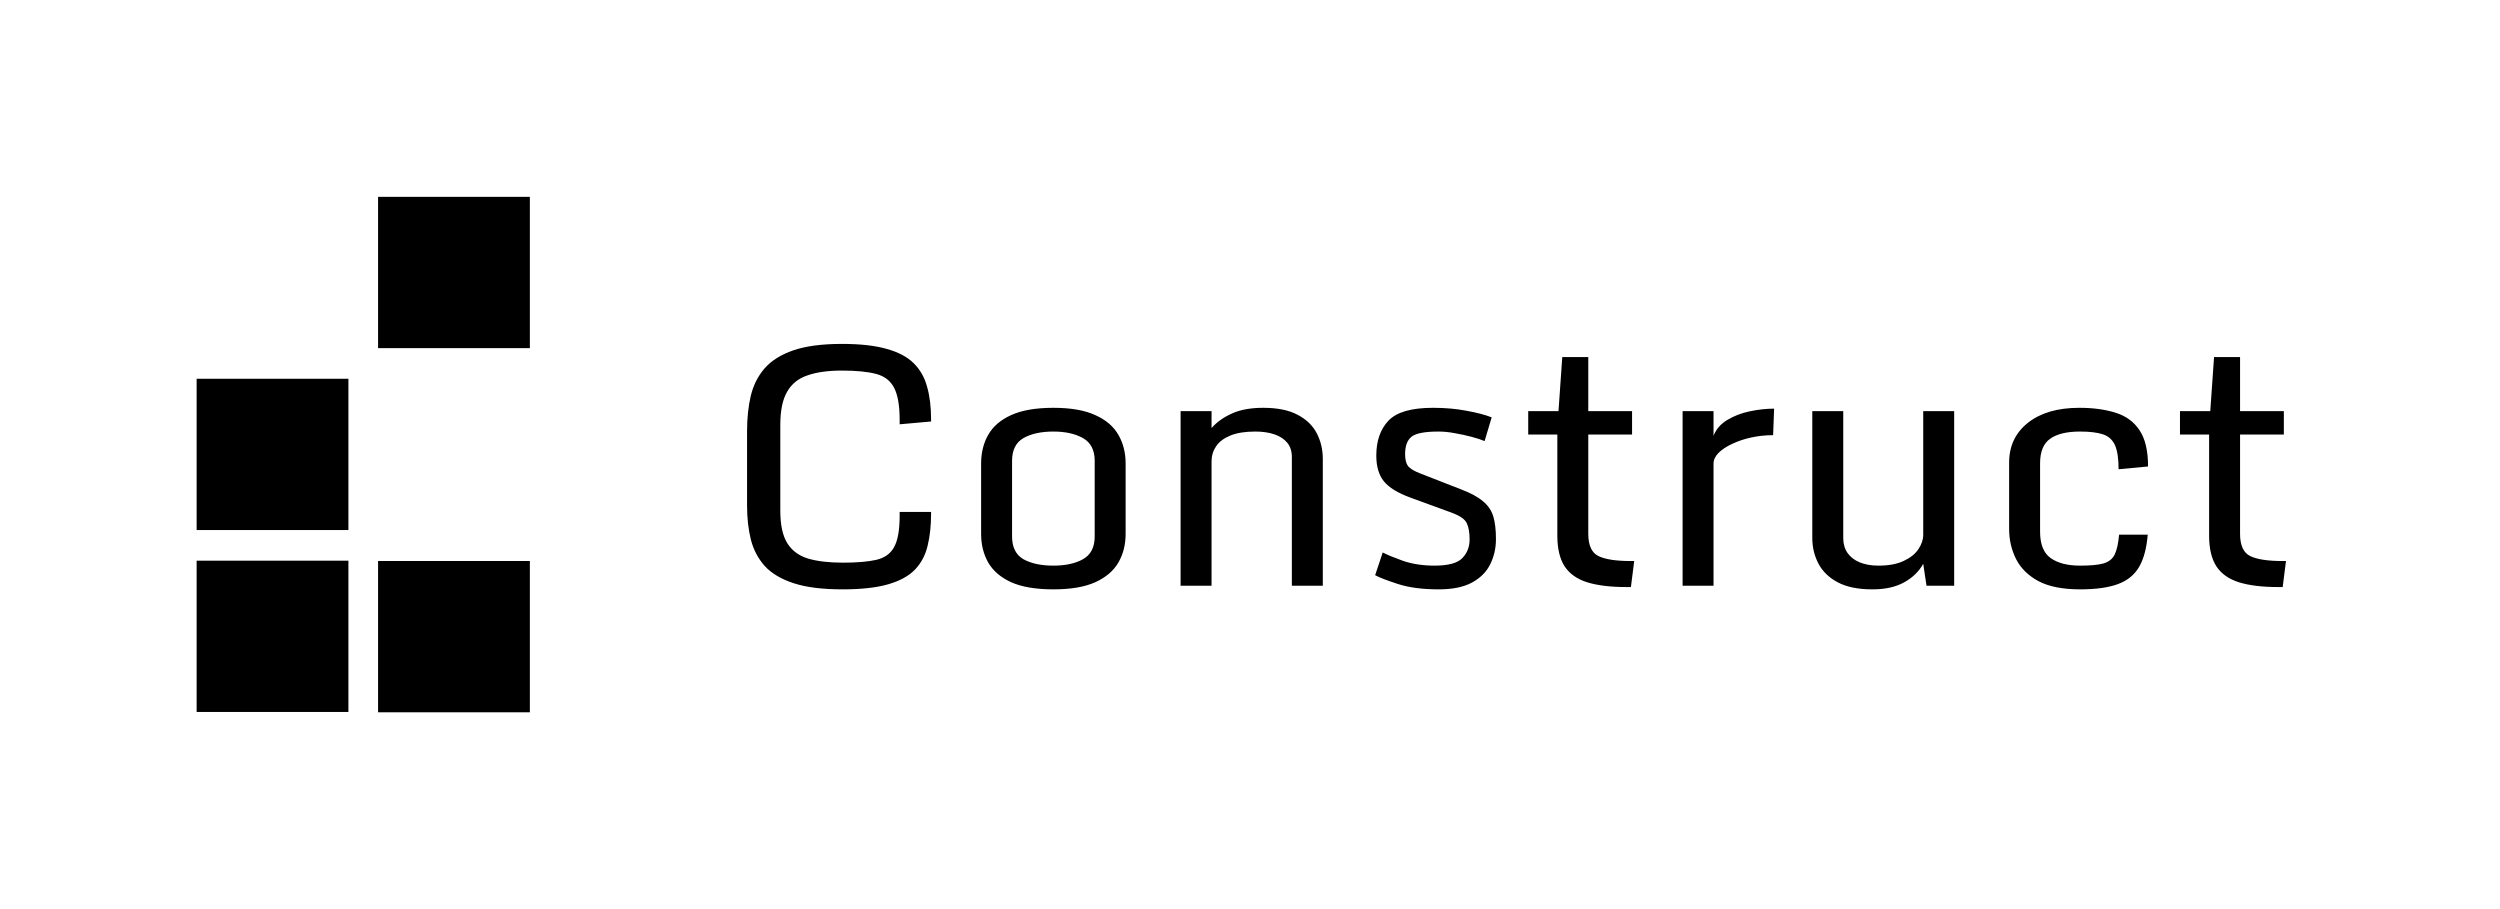 <svg width="121" height="44" viewBox="0 0 121 44" fill="none" xmlns="http://www.w3.org/2000/svg">
<g id="B_Construct_Black_Logo">
<path id="Vector" d="M25.645 27.152H18.299V34.475H25.645V27.152Z" fill="black"/>
<path id="Vector_2" d="M16.863 18.332H9.517V25.654H16.863V18.332Z" fill="black"/>
<path id="Vector_3" d="M16.863 27.137H9.517V34.459H16.863V27.137Z" fill="black"/>
<path id="Vector_4" d="M25.645 9.527H18.299V16.85H25.645V9.527Z" fill="black"/>
<path id="Vector_5" d="M40.771 28.525C39.809 28.525 39.026 28.427 38.421 28.23C37.815 28.033 37.348 27.757 37.019 27.401C36.694 27.04 36.469 26.611 36.342 26.117C36.219 25.623 36.158 25.075 36.158 24.475V20.855C36.158 20.243 36.217 19.683 36.334 19.172C36.456 18.657 36.679 18.21 37.003 17.833C37.332 17.455 37.797 17.163 38.397 16.956C39.002 16.748 39.788 16.645 40.755 16.645C41.626 16.645 42.343 16.724 42.906 16.884C43.468 17.038 43.907 17.269 44.22 17.577C44.533 17.886 44.751 18.268 44.873 18.726C45.001 19.177 45.064 19.701 45.064 20.296V20.4L43.543 20.536V20.32C43.543 19.624 43.453 19.106 43.272 18.765C43.097 18.425 42.805 18.202 42.396 18.096C41.987 17.989 41.44 17.936 40.755 17.936C40.08 17.936 39.523 18.013 39.082 18.168C38.641 18.316 38.312 18.582 38.094 18.965C37.876 19.342 37.767 19.874 37.767 20.56V24.722C37.767 25.402 37.879 25.923 38.102 26.285C38.325 26.646 38.66 26.896 39.106 27.034C39.557 27.167 40.123 27.233 40.802 27.233C41.472 27.233 42.005 27.188 42.404 27.098C42.807 27.008 43.097 26.803 43.272 26.484C43.453 26.16 43.543 25.655 43.543 24.969V24.778H45.064V24.857C45.064 25.437 45.009 25.955 44.897 26.412C44.791 26.864 44.589 27.247 44.292 27.561C43.994 27.874 43.561 28.113 42.993 28.278C42.43 28.443 41.689 28.525 40.771 28.525ZM50.983 28.525C50.139 28.525 49.459 28.411 48.944 28.182C48.434 27.948 48.062 27.629 47.829 27.226C47.6 26.822 47.486 26.359 47.486 25.838V22.433C47.486 21.912 47.6 21.45 47.829 21.046C48.062 20.637 48.434 20.318 48.944 20.089C49.459 19.855 50.139 19.738 50.983 19.738C51.822 19.738 52.497 19.855 53.007 20.089C53.522 20.318 53.896 20.637 54.13 21.046C54.364 21.45 54.48 21.912 54.48 22.433V25.838C54.48 26.359 54.364 26.822 54.13 27.226C53.896 27.629 53.522 27.948 53.007 28.182C52.497 28.411 51.822 28.525 50.983 28.525ZM50.983 27.377C51.567 27.377 52.045 27.273 52.417 27.066C52.794 26.853 52.983 26.487 52.983 25.966V22.306C52.983 21.785 52.794 21.418 52.417 21.205C52.045 20.993 51.567 20.887 50.983 20.887C50.388 20.887 49.905 20.993 49.533 21.205C49.167 21.418 48.984 21.785 48.984 22.306V25.966C48.984 26.487 49.167 26.853 49.533 27.066C49.905 27.273 50.388 27.377 50.983 27.377ZM57.141 19.898H58.639V20.719C58.888 20.432 59.215 20.198 59.618 20.017C60.022 19.831 60.529 19.738 61.14 19.738C61.836 19.738 62.393 19.853 62.813 20.081C63.238 20.304 63.546 20.605 63.737 20.982C63.928 21.354 64.024 21.764 64.024 22.21V28.35H62.526V22.122C62.526 21.841 62.452 21.609 62.303 21.429C62.154 21.248 61.947 21.112 61.682 21.022C61.416 20.932 61.108 20.887 60.758 20.887C60.269 20.887 59.868 20.95 59.555 21.078C59.241 21.205 59.01 21.378 58.862 21.596C58.713 21.814 58.639 22.059 58.639 22.33V28.35H57.141V19.898ZM66.557 27.839L66.924 26.739C67.109 26.84 67.431 26.973 67.887 27.138C68.344 27.297 68.859 27.377 69.433 27.377C70.097 27.377 70.545 27.255 70.779 27.01C71.013 26.766 71.129 26.465 71.129 26.109C71.129 25.78 71.084 25.519 70.994 25.328C70.909 25.136 70.667 24.966 70.269 24.817L68.262 24.084C67.651 23.861 67.224 23.598 66.979 23.294C66.735 22.991 66.613 22.577 66.613 22.051C66.613 21.338 66.809 20.775 67.202 20.36C67.595 19.946 68.312 19.738 69.353 19.738C69.948 19.738 70.492 19.786 70.986 19.882C71.485 19.972 71.889 20.078 72.197 20.201L71.854 21.349C71.695 21.28 71.485 21.211 71.225 21.142C70.965 21.073 70.694 21.014 70.412 20.966C70.131 20.913 69.871 20.887 69.632 20.887C68.947 20.887 68.503 20.974 68.302 21.15C68.105 21.32 68.007 21.596 68.007 21.979C68.007 22.239 68.055 22.433 68.15 22.561C68.251 22.683 68.445 22.8 68.732 22.912L70.715 23.685C71.188 23.866 71.544 24.06 71.783 24.267C72.027 24.469 72.192 24.714 72.277 25.001C72.362 25.288 72.404 25.652 72.404 26.093C72.404 26.534 72.311 26.941 72.125 27.313C71.945 27.68 71.65 27.975 71.241 28.198C70.837 28.416 70.301 28.525 69.632 28.525C68.846 28.525 68.185 28.438 67.648 28.262C67.112 28.087 66.748 27.946 66.557 27.839ZM75.375 25.934V21.03H73.966V19.898H75.431L75.614 17.282H76.873V19.898H78.992V21.03H76.873V25.838C76.873 26.396 77.038 26.755 77.367 26.915C77.696 27.074 78.217 27.154 78.928 27.154H79.096L78.936 28.413H78.713C77.943 28.413 77.311 28.336 76.817 28.182C76.329 28.028 75.965 27.77 75.726 27.409C75.492 27.042 75.375 26.55 75.375 25.934ZM81.438 19.898H82.935V21.094C83.058 20.775 83.278 20.52 83.597 20.328C83.92 20.132 84.287 19.991 84.696 19.906C85.105 19.821 85.495 19.778 85.867 19.778L85.819 21.062C85.458 21.062 85.105 21.099 84.759 21.174C84.419 21.248 84.112 21.352 83.835 21.485C83.559 21.612 83.339 21.758 83.174 21.923C83.015 22.088 82.935 22.258 82.935 22.433V28.35H81.438V19.898ZM90.623 28.525C89.932 28.525 89.372 28.411 88.942 28.182C88.517 27.954 88.206 27.651 88.01 27.273C87.813 26.896 87.715 26.484 87.715 26.038V19.898H89.213V26.045C89.213 26.322 89.282 26.561 89.42 26.763C89.558 26.96 89.754 27.111 90.009 27.218C90.269 27.324 90.572 27.377 90.917 27.377C91.406 27.377 91.81 27.303 92.128 27.154C92.452 27.005 92.691 26.816 92.845 26.587C93.004 26.354 93.084 26.12 93.084 25.886V19.898H94.582V28.35H93.243L93.084 27.289C92.872 27.667 92.561 27.967 92.152 28.19C91.748 28.413 91.239 28.525 90.623 28.525ZM100.676 28.525C99.837 28.525 99.165 28.392 98.66 28.127C98.161 27.855 97.8 27.499 97.577 27.058C97.354 26.611 97.242 26.128 97.242 25.607V22.386C97.242 21.588 97.545 20.948 98.15 20.464C98.761 19.98 99.59 19.738 100.636 19.738C101.31 19.738 101.897 19.818 102.396 19.977C102.896 20.132 103.281 20.413 103.552 20.823C103.828 21.232 103.966 21.817 103.966 22.577L102.54 22.712C102.54 22.197 102.481 21.809 102.365 21.548C102.248 21.288 102.054 21.112 101.783 21.022C101.512 20.932 101.143 20.887 100.676 20.887C100.033 20.887 99.55 21.003 99.226 21.237C98.902 21.466 98.74 21.862 98.74 22.425V25.735C98.74 26.34 98.91 26.766 99.25 27.01C99.595 27.255 100.07 27.377 100.676 27.377C101.17 27.377 101.544 27.343 101.799 27.273C102.059 27.199 102.243 27.055 102.349 26.843C102.455 26.625 102.527 26.303 102.564 25.878H103.95C103.897 26.526 103.759 27.045 103.536 27.433C103.313 27.821 102.97 28.1 102.508 28.27C102.051 28.44 101.441 28.525 100.676 28.525ZM106.921 25.934V21.03H105.511V19.898H106.977L107.16 17.282H108.419V19.898H110.538V21.03H108.419V25.838C108.419 26.396 108.583 26.755 108.913 26.915C109.242 27.074 109.762 27.154 110.474 27.154H110.641L110.482 28.413H110.259C109.489 28.413 108.857 28.336 108.363 28.182C107.874 28.028 107.511 27.77 107.272 27.409C107.038 27.042 106.921 26.55 106.921 25.934Z" fill="black"/>
</g>
</svg>
